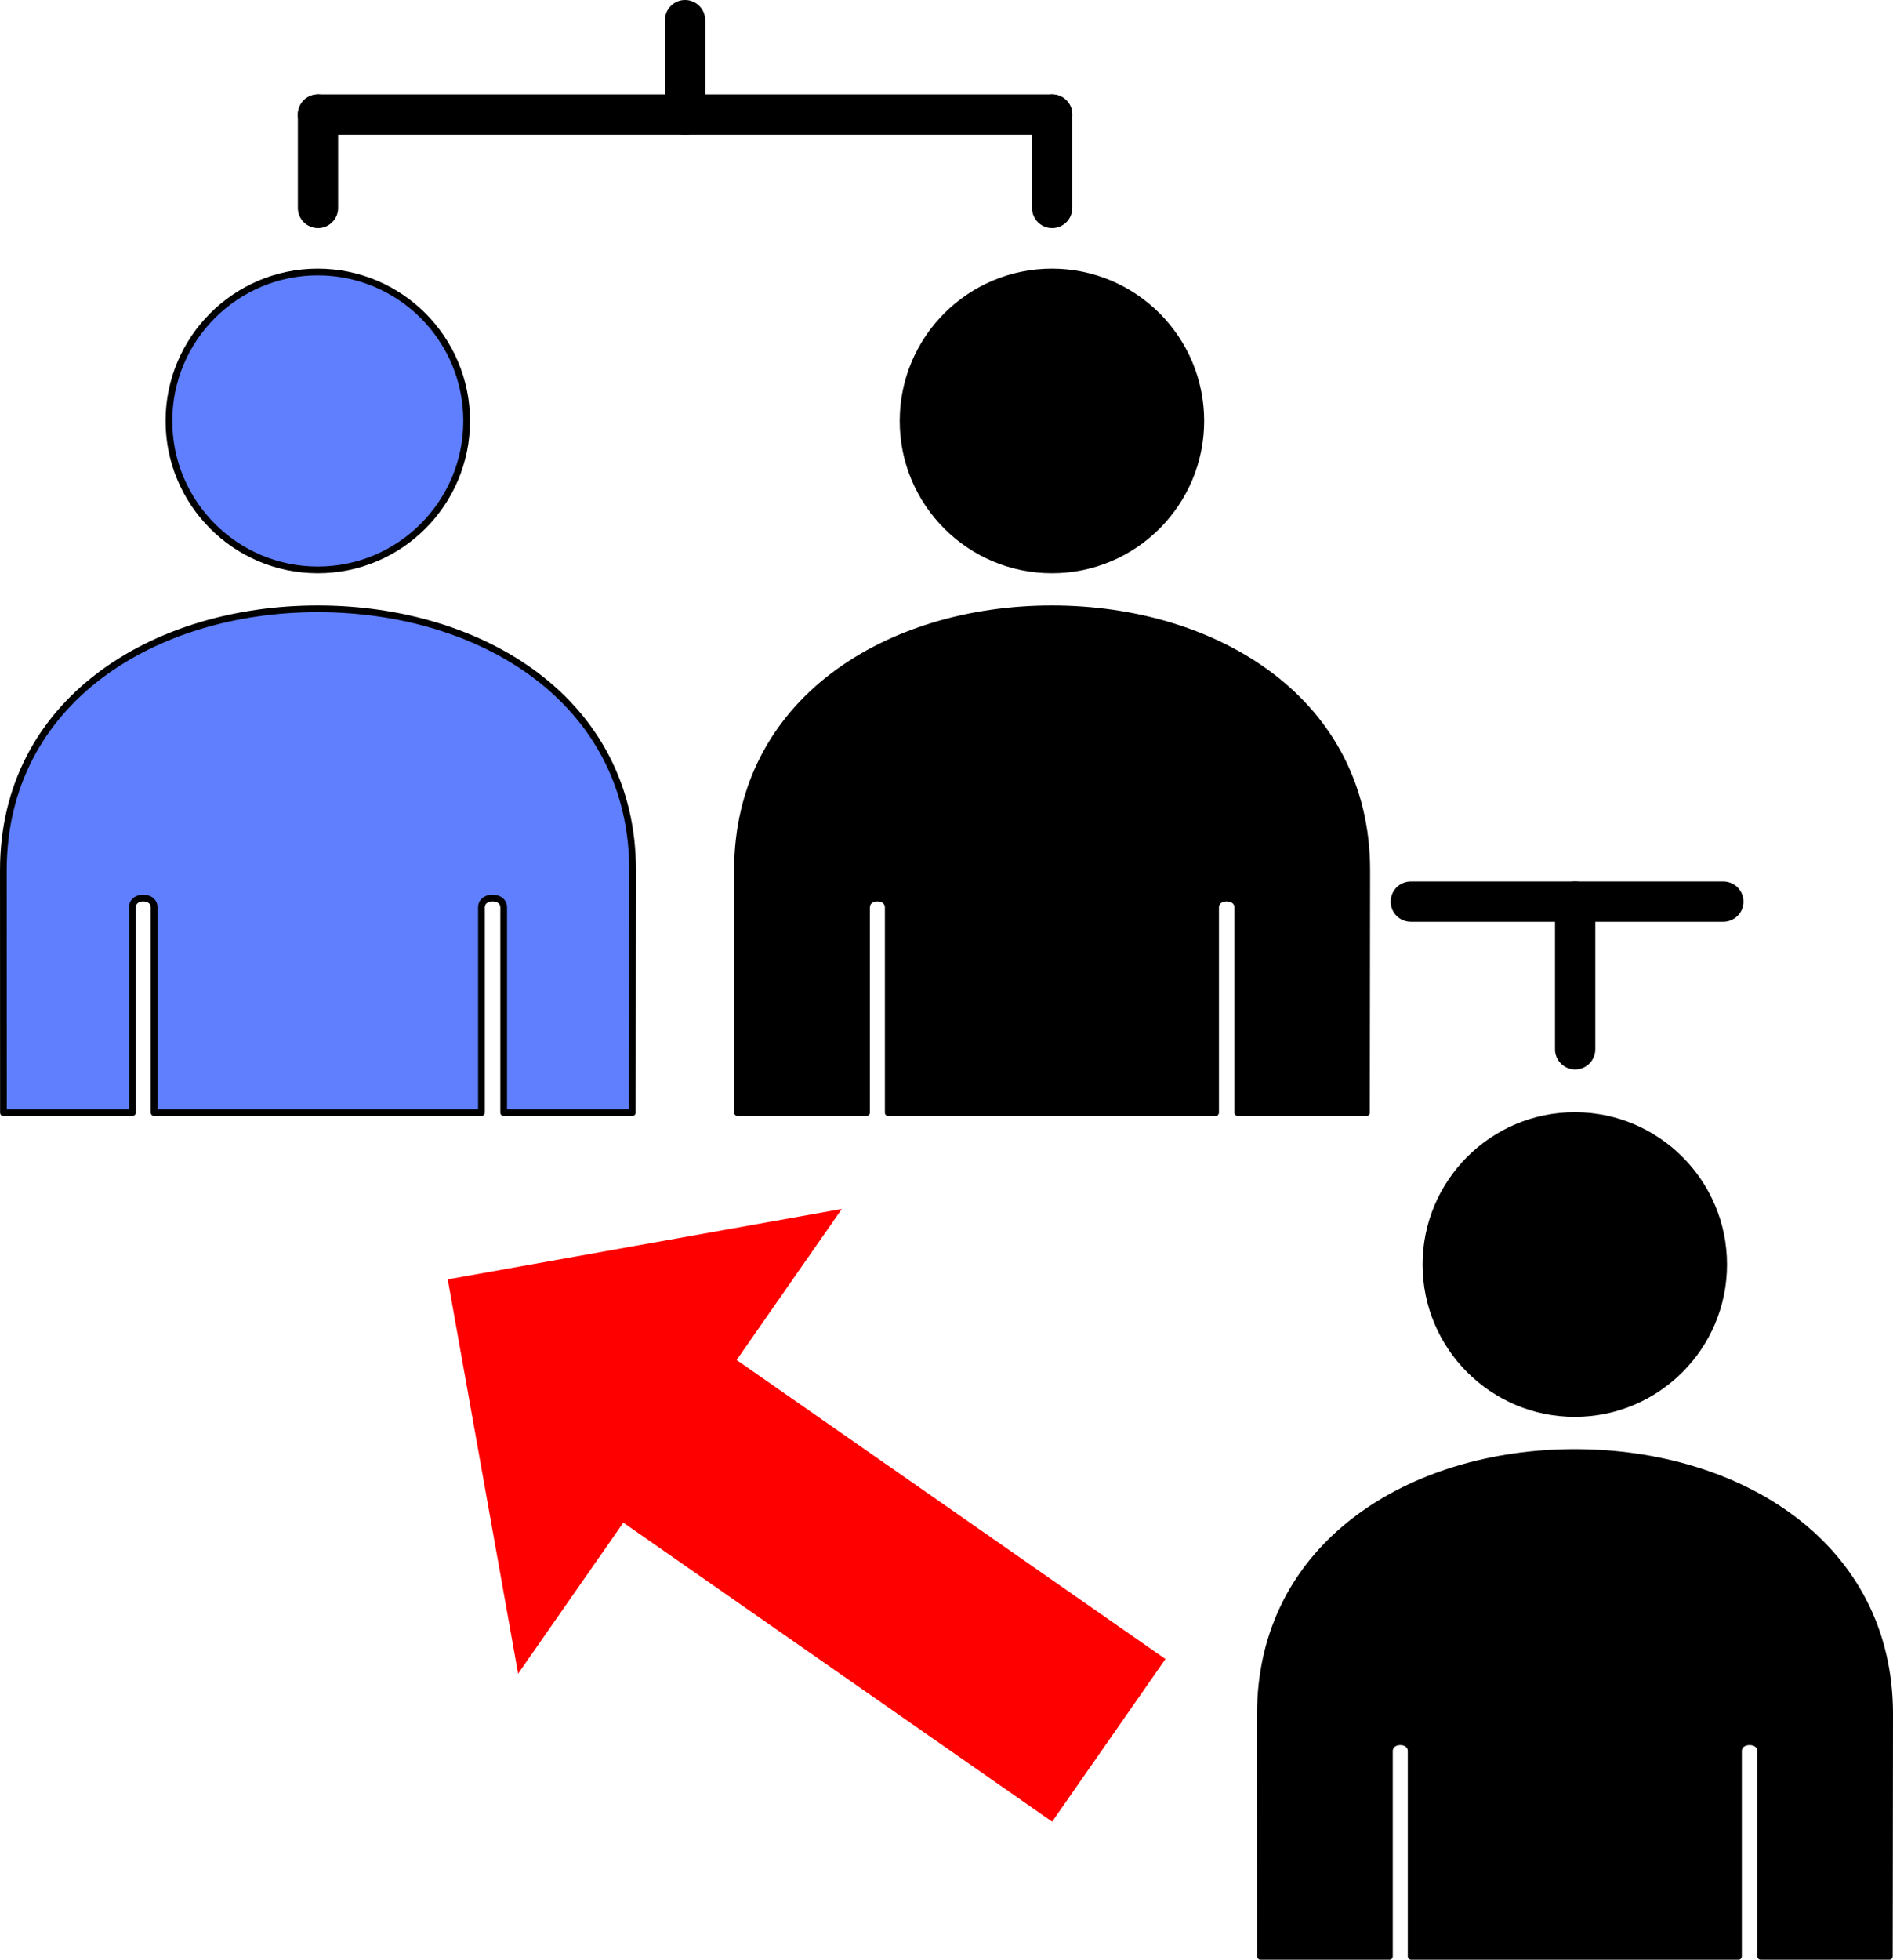 <?xml version="1.0" encoding="UTF-8"?>
<svg id="Layer_1" data-name="Layer 1" xmlns="http://www.w3.org/2000/svg" viewBox="0 0 1127.918 1167.004">
  <defs>
    <style>
      .cls-1, .cls-2 {
        fill: #5f7fff;
      }

      .cls-3 {
        fill: red;
      }

      .cls-3, .cls-4, .cls-2 {
        fill-rule: evenodd;
      }
    </style>
  </defs>
  <path class="cls-4" d="M1026.983,753.034c0,48.988-39.711,88.699-88.699,88.699s-88.695-39.711-88.695-88.699,39.711-88.699,88.695-88.699,88.699,39.711,88.699,88.699Z"/>
  <path class="cls-4" d="M938.323,662.334c-50.059,0-90.699,40.641-90.699,90.699s40.641,90.699,90.699,90.699,90.699-40.641,90.699-90.699-40.641-90.699-90.699-90.699h0ZM938.323,666.338c47.848,0,86.695,38.848,86.695,86.695s-38.848,86.695-86.695,86.695-86.695-38.848-86.695-86.695,38.848-86.695,86.695-86.695Z"/>
  <path d="M751.023,1165.004h76.836v-122.32c0-7.332,12.945-7.332,12.945,0v122.32h195.04v-122.32c0-7.332,13.242-7.332,13.242,0v122.32h76.652l.18-144.27c0-100.81-89.801-155.78-187.6-155.78-97.797-.012-187.34,54.969-187.34,155.78l.047,144.27h-.002Z"/>
  <path class="cls-4" d="M749.023,1165.004c0,1.105.895,2,2,2h76.836c1.106,0,2-.895,2-2v-122.32c0-2.449,2.309-3.5,4.473-3.5s4.473,1.047,4.473,3.5v122.32c0,1.105.895,2,2,2h195.04c1.105,0,2-.895,2-2v-122.32c0-2.469,2.391-3.5,4.621-3.5s4.621,1.031,4.621,3.5v122.32c0,1.105.895,2,2,2h76.652c1.105,0,2-.895,2-2l.18-144.27c0-101.98-90.672-157.78-189.6-157.78-98.93-.012-189.34,55.801-189.34,157.78l.047,144.27h-.002ZM753.023,1163.004l-.047-142.27c0-99.645,88.672-153.79,185.34-153.78,96.668,0,185.6,54.133,185.6,153.78l-.176,142.27h-72.652v-120.32c0-4.867-4.227-7.5-8.621-7.5s-8.621,2.633-8.621,7.5v120.32h-191.04v-120.32c0-4.887-4.16-7.5-8.473-7.5s-8.473,2.617-8.473,7.5v120.32h-72.838Z"/>
  <path class="cls-4" d="M715.483,250.674c0,48.984-39.711,88.695-88.695,88.695s-88.699-39.711-88.699-88.695,39.711-88.699,88.699-88.699,88.695,39.711,88.695,88.699Z"/>
  <path class="cls-4" d="M626.783,159.974c-50.059,0-90.699,40.641-90.699,90.699s40.641,90.699,90.699,90.699,90.699-40.641,90.699-90.699-40.641-90.699-90.699-90.699ZM626.783,163.978c47.848,0,86.695,38.848,86.695,86.695s-38.848,86.695-86.695,86.695-86.695-38.848-86.695-86.695,38.848-86.695,86.695-86.695Z"/>
  <path d="M439.483,662.594h76.836v-122.32c0-7.332,12.945-7.332,12.945,0v122.32h195.04v-122.32c0-7.332,13.238-7.332,13.238,0v122.32h76.656l.18-144.27c0-100.81-89.801-155.78-187.6-155.78-97.797-.012-187.34,54.969-187.34,155.78l.047,144.27h-.002Z"/>
  <path class="cls-4" d="M437.473,662.594c0,1.106.895,2,2,2h76.836c1.106,0,2-.895,2-2v-122.32c0-2.449,2.309-3.5,4.469-3.5s4.469,1.047,4.469,3.5v122.32c0,1.106.895,2,2,2h195.04c1.106,0,2-.895,2-2v-122.32c0-2.469,2.391-3.5,4.617-3.5s4.617,1.031,4.617,3.5v122.32c0,1.106.895,2,2,2h76.656c1.106,0,2-.895,2-2l.18-144.27c0-101.98-90.672-157.78-189.6-157.78-98.93-.012-189.34,55.805-189.34,157.78l.047,144.27h.009ZM441.473,660.594l-.047-142.27c0-99.645,88.672-153.79,185.34-153.78,96.668,0,185.6,54.133,185.6,153.78l-.176,142.27h-72.656v-120.32c0-4.867-4.227-7.5-8.621-7.5s-8.621,2.633-8.621,7.5v120.32h-191.04v-120.32c0-4.887-4.16-7.5-8.473-7.5s-8.473,2.617-8.473,7.5v120.32h-72.834Z"/>
  <path class="cls-2" d="M278.053,250.674c0,48.984-39.711,88.695-88.699,88.695s-88.699-39.711-88.699-88.695,39.711-88.699,88.699-88.699,88.699,39.711,88.699,88.699Z"/>
  <path class="cls-4" d="M189.353,159.974c-50.059,0-90.699,40.641-90.699,90.699s40.641,90.699,90.699,90.699,90.699-40.641,90.699-90.699-40.641-90.699-90.699-90.699ZM189.353,163.978c47.848,0,86.695,38.848,86.695,86.695s-38.848,86.695-86.695,86.695-86.695-38.848-86.695-86.695,38.848-86.695,86.695-86.695Z"/>
  <path class="cls-1" d="M2.049,662.594h76.836v-122.32c0-7.332,12.945-7.332,12.945,0v122.32h195.04v-122.32c0-7.332,13.238-7.332,13.238,0v122.32h76.656l.18-144.27c0-100.81-89.801-155.78-187.6-155.78-97.797-.012-187.34,54.969-187.34,155.78l.047,144.27h-.002Z"/>
  <path class="cls-4" d="M.049,662.594c0,1.106.895,2,2,2h76.836c1.105,0,2-.895,2-2v-122.32c0-2.449,2.309-3.5,4.473-3.5s4.473,1.047,4.473,3.5v122.32c0,1.106.895,2,2,2h195.04c1.105,0,2-.895,2-2v-122.32c0-2.469,2.391-3.5,4.617-3.5s4.617,1.031,4.617,3.5v122.32c0,1.106.895,2,2,2h76.656c1.105,0,2-.895,2-2l.18-144.27c0-101.98-90.672-157.78-189.6-157.78-98.93-.012-189.34,55.805-189.34,157.78l.047,144.27h.002ZM4.049,660.594s-.047-141.94-.047-142.27c0-99.645,88.668-153.79,185.34-153.78,96.668,0,185.6,54.133,185.6,153.78l-.176,142.27h-72.656v-120.32c0-4.867-4.227-7.5-8.621-7.5s-8.621,2.633-8.621,7.5v120.32H93.828v-120.32c0-4.887-4.16-7.5-8.473-7.5s-8.473,2.617-8.473,7.5v120.32H4.049Z"/>
  <path class="cls-4" d="M201.473,123.834v-55.594c0-6.621-5.375-11.996-11.996-11.996s-12,5.375-12,11.996v55.594c0,6.621,5.375,12,12,12s11.996-5.375,11.996-12Z"/>
  <path class="cls-4" d="M189.473,80.238h437.43c6.621,0,12-5.375,12-12s-5.375-11.996-12-11.996H189.473c-6.621,0-12,5.375-12,11.996s5.375,12,12,12h0Z"/>
  <path class="cls-4" d="M614.903,68.242v55.594c0,6.621,5.375,12,11.996,12s12-5.375,12-12v-55.594c0-6.621-5.375-11.996-12-11.996s-11.996,5.375-11.996,11.996Z"/>
  <path class="cls-4" d="M396.193,12v56.238c0,6.621,5.375,12,11.996,12s11.996-5.375,11.996-12V12c0-6.621-5.375-12-11.996-12s-11.996,5.375-11.996,12Z"/>
  <path class="cls-4" d="M840.613,548.914h186.21c6.621,0,11.996-5.375,11.996-11.996s-5.375-12-11.996-12h-186.21c-6.621,0-12,5.375-12,12s5.375,11.996,12,11.996h0Z"/>
  <path class="cls-4" d="M926.533,536.914v87.961c0,6.621,5.375,11.996,12,11.996s11.996-5.375,11.996-11.996v-87.961c0-6.621-5.375-12-11.996-12s-12,5.375-12,12Z"/>
  <path class="cls-3" d="M371.393,906.734l-62.688,89.941-41.93-234.82,234.82-41.93-62.688,89.941,255.51,178.08-67.508,96.859-255.51-178.08-.006.009Z"/>
</svg>